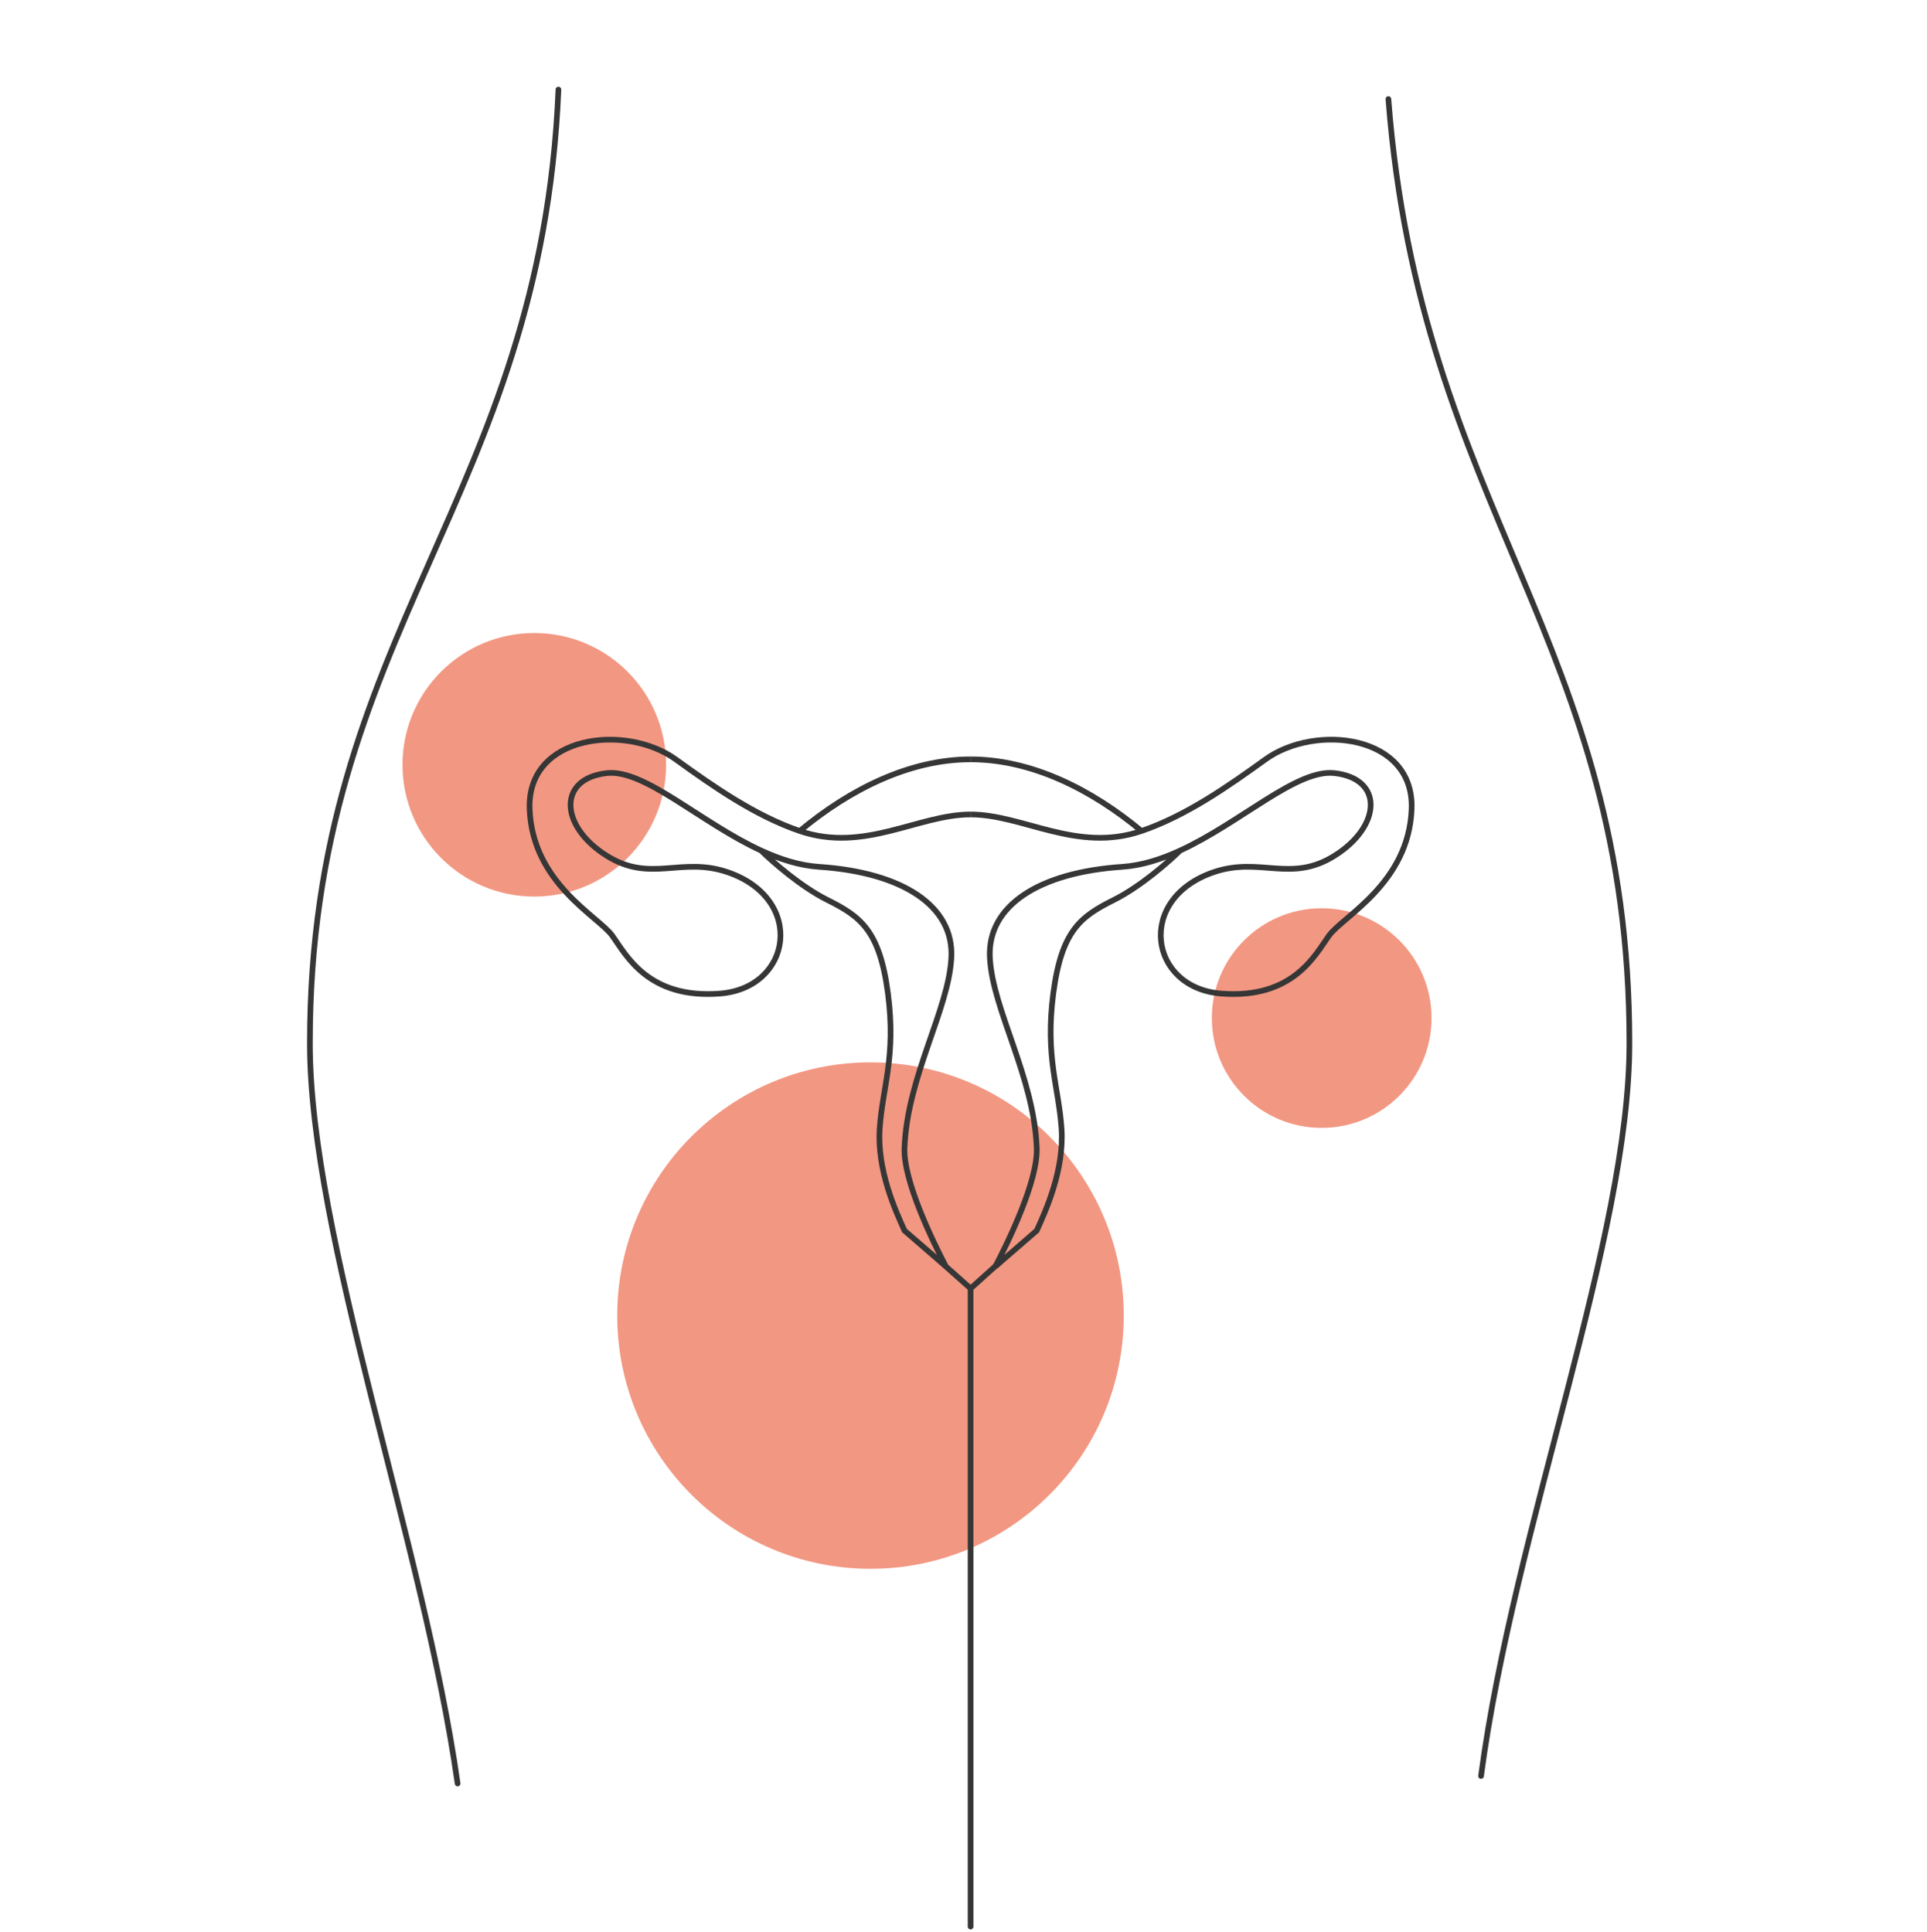 <svg width="340" height="341" viewBox="0 0 340 341" fill="none" xmlns="http://www.w3.org/2000/svg">
<circle opacity="0.7" cx="233.198" cy="179.665" r="19.379" fill="#ED6B4D"/>
<circle opacity="0.7" cx="94.272" cy="134.968" r="23.254" fill="#ED6B4D"/>
<circle opacity="0.7" cx="153.59" cy="232.171" r="44.686" fill="#ED6B4D"/>
<path d="M244.966 17.486C250.588 90.26 287.494 112.848 287.494 184.1C287.494 218.487 267.135 269.557 261.314 313.422" stroke="#363636" stroke-linecap="round"/>
<path d="M171.25 134.008C181.95 134.008 192.504 139.24 201.403 146.652M201.403 146.652C209.231 143.98 216.583 138.851 223.289 134.008C232.043 127.685 249.551 129.631 249.065 142.762C248.578 155.893 236.906 161.729 234.474 165.133C232.043 168.538 228.152 176.319 215.507 175.346C202.751 174.365 200.34 158.702 214.048 153.947C222.316 151.08 227.666 155.893 235.447 151.029C243.747 145.842 244.201 137.412 235.447 136.439C228.765 135.697 218.965 145.156 208.212 150.107M201.403 146.652C190.008 150.543 180.491 143.734 171.25 143.734M208.212 150.107C204.878 151.643 201.452 152.745 197.999 152.975C183.409 153.947 174.168 159.784 174.655 169.024C175.141 178.264 182.436 189.937 182.922 202.581C183.147 208.426 177.897 219.117 175.627 223.494L182.922 217.172C184.544 213.605 187.786 206.472 187.299 199.177C186.813 191.882 184.381 186.532 185.84 175.346C187.299 164.161 190.704 161.729 196.54 158.811C201.209 156.476 206.267 152.036 208.212 150.107Z" stroke="#363636"/>
<path d="M171.261 134.008C160.561 134.008 150.007 139.24 141.108 146.652M141.108 146.652C133.28 143.98 125.928 138.851 119.222 134.008C110.468 127.685 92.96 129.631 93.447 142.762C93.933 155.893 105.605 161.729 108.037 165.133C110.468 168.538 114.359 176.319 127.004 175.346C139.76 174.365 142.171 158.702 128.463 153.947C120.195 151.08 114.845 155.893 107.064 151.029C98.764 145.842 98.31 137.412 107.064 136.439C113.746 135.697 123.546 145.156 134.299 150.107M141.108 146.652C152.503 150.543 162.02 143.734 171.261 143.734M134.299 150.107C137.633 151.643 141.059 152.745 144.512 152.975C159.102 153.947 168.343 159.784 167.856 169.024C167.37 178.264 160.075 189.937 159.589 202.581C159.364 208.426 164.614 219.117 166.884 223.494L159.589 217.172C157.967 213.605 154.725 206.472 155.212 199.177C155.698 191.882 158.13 186.532 156.671 175.346C155.212 164.161 151.807 161.729 145.971 158.811C141.302 156.476 136.244 152.036 134.299 150.107Z" stroke="#363636"/>
<path d="M80.741 314.743C74.773 272.423 54.675 218.266 54.675 184.1C54.675 111.572 95.522 88.174 98.529 15.804" stroke="#363636" stroke-linecap="round"/>
<path d="M176.114 223.008L171.25 227.385M171.25 227.385L166.873 223.494M171.25 227.385V340" stroke="#363636" stroke-linecap="round"/>
</svg>
